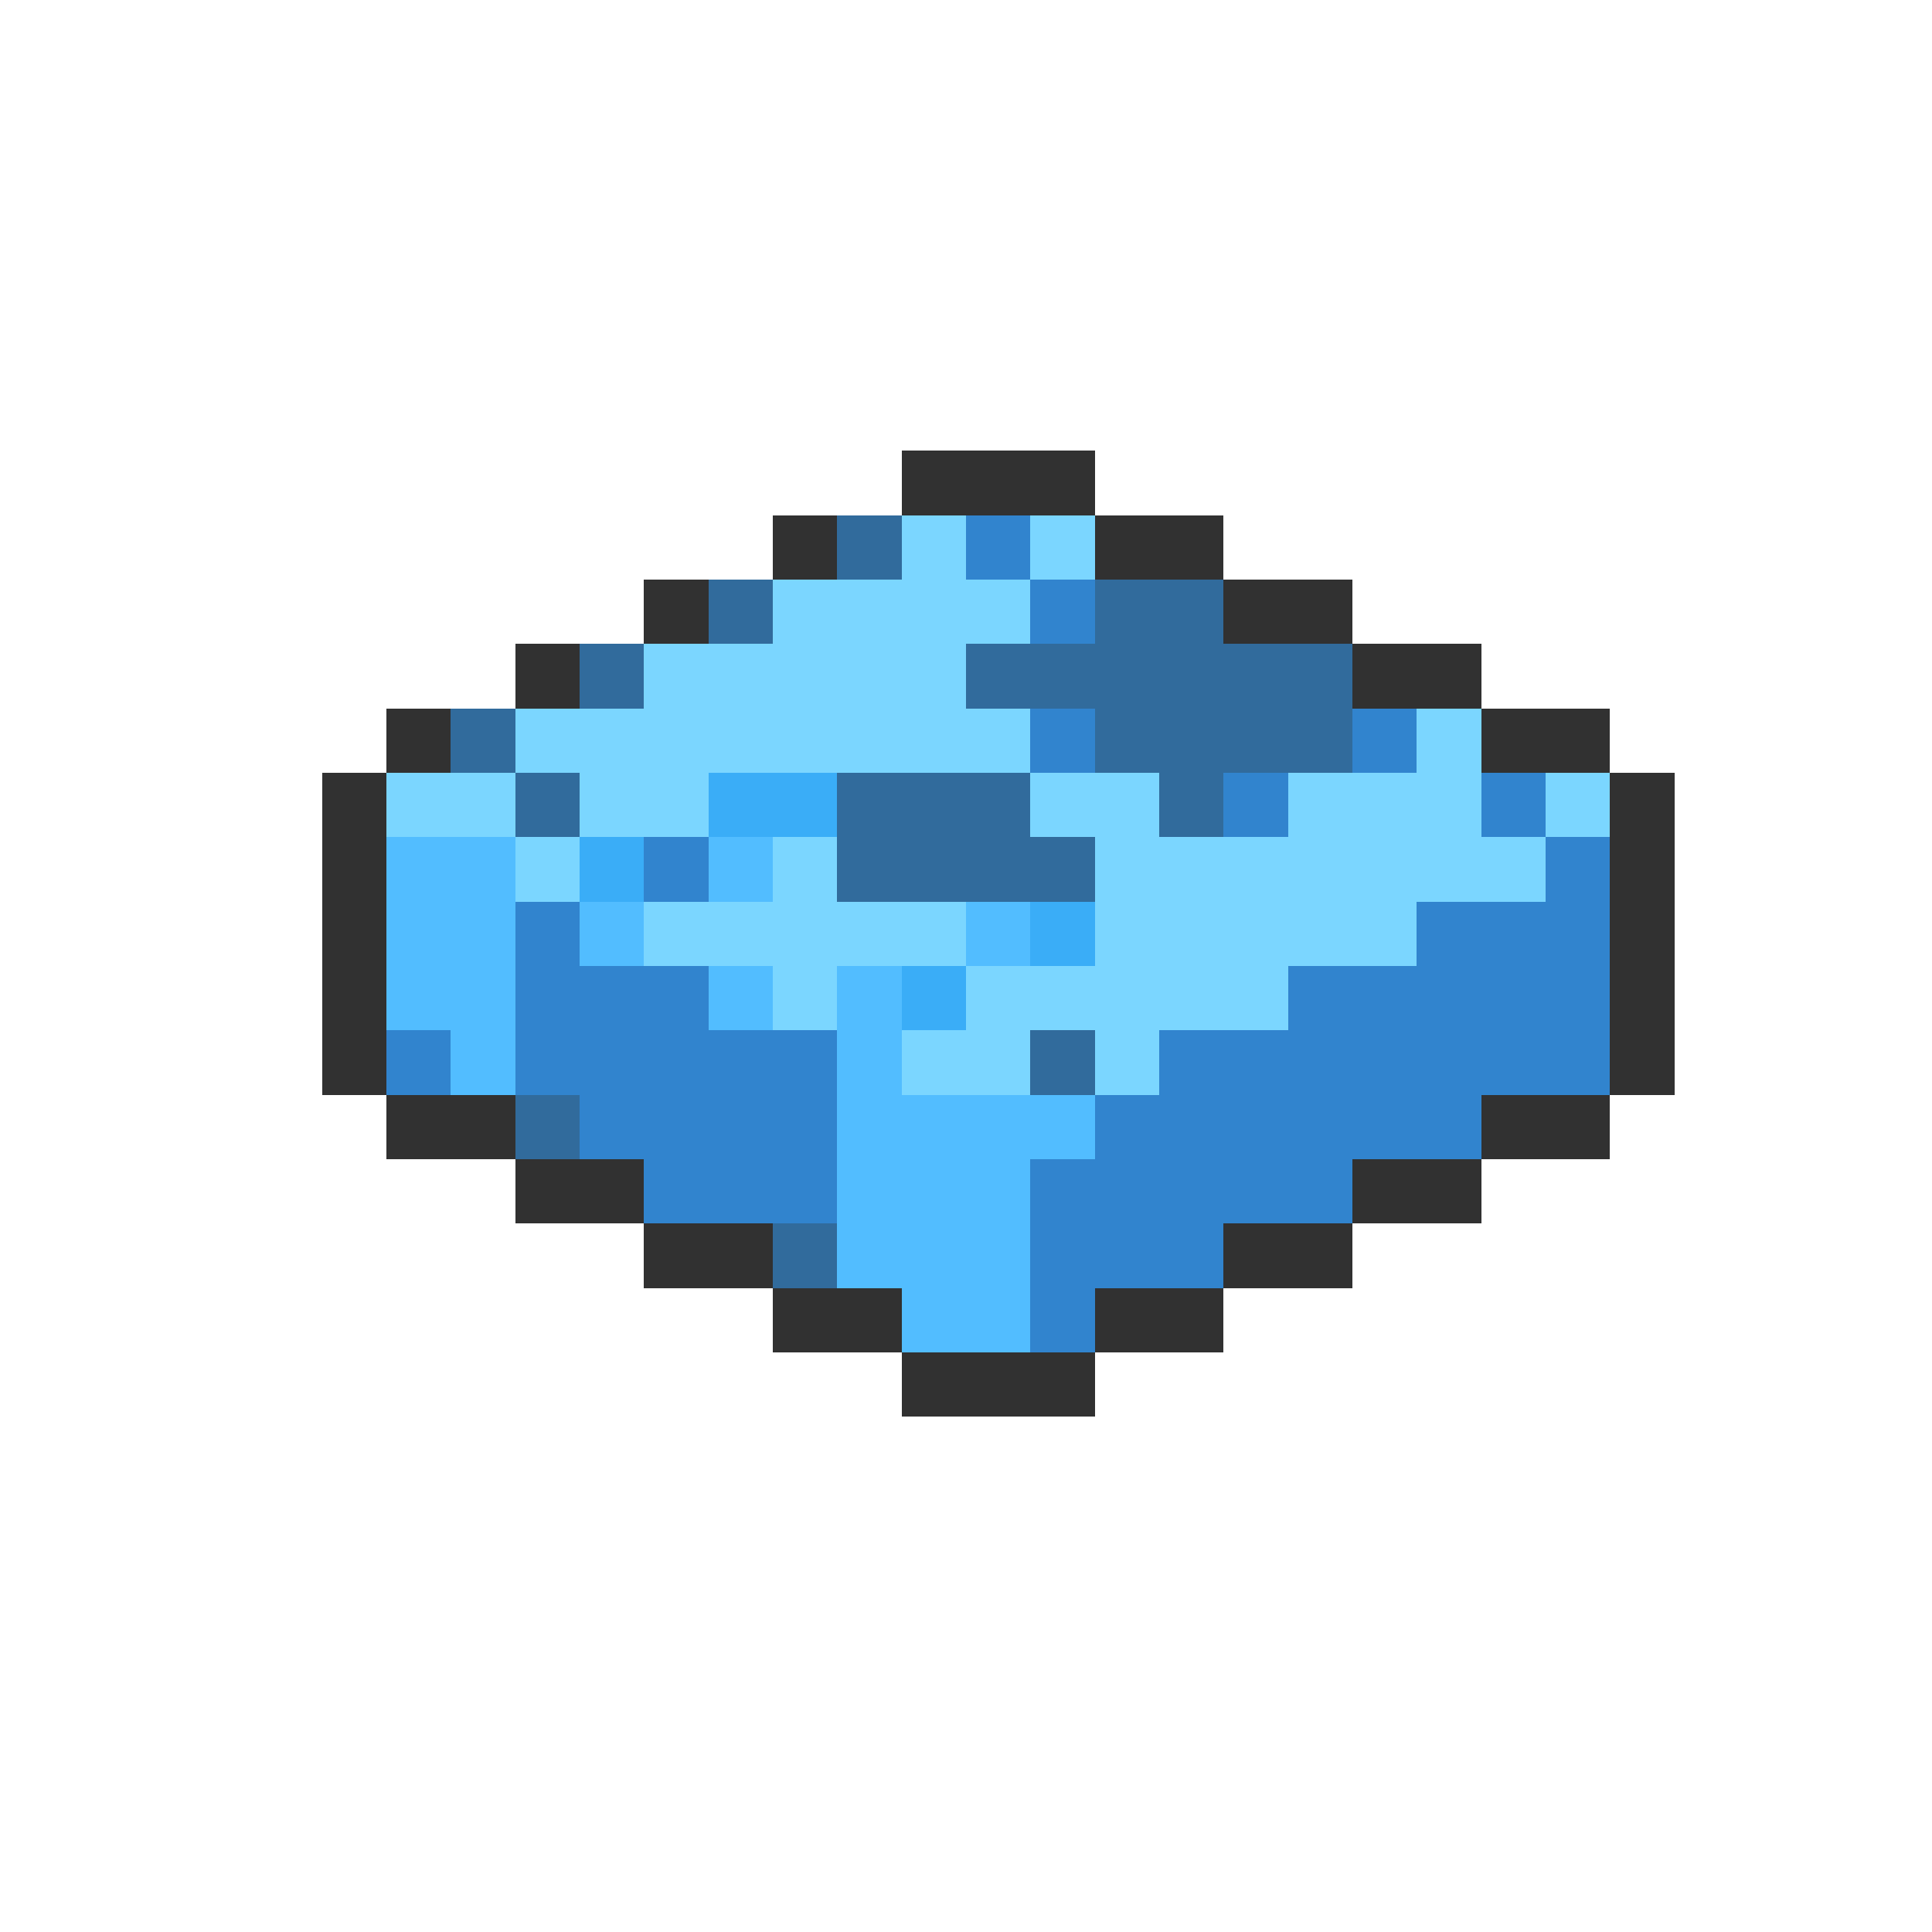 <svg xmlns="http://www.w3.org/2000/svg" viewBox="0 -0.5 30 30" shape-rendering="crispEdges">
<path stroke="#313131" d="M14 7h3M12 8h1M17 8h2M10 9h1M19 9h2M8 10h1M21 10h2M6 11h1M23 11h2M5 12h1M25 12h1M5 13h1M25 13h1M5 14h1M25 14h1M5 15h1M25 15h1M5 16h1M25 16h1M6 17h2M23 17h2M8 18h2M21 18h2M10 19h2M19 19h2M12 20h2M17 20h2M14 21h3" />
<path stroke="#316b9c" d="M13 8h1M11 9h1M17 9h2M9 10h1M15 10h6M7 11h1M17 11h4M8 12h1M13 12h3M18 12h1M13 13h4M16 16h1M8 17h1M12 19h1" />
<path stroke="#7bd6ff" d="M14 8h1M16 8h1M12 9h4M10 10h5M8 11h8M22 11h1M6 12h2M9 12h2M16 12h2M20 12h3M24 12h1M8 13h1M12 13h1M17 13h7M10 14h5M17 14h5M12 15h1M15 15h5M14 16h2M17 16h1" />
<path stroke="#3184ce" d="M15 8h1M16 9h1M16 11h1M21 11h1M19 12h1M23 12h1M10 13h1M24 13h1M8 14h1M22 14h3M8 15h3M20 15h5M6 16h1M8 16h5M18 16h7M9 17h4M17 17h6M10 18h3M16 18h5M16 19h3M16 20h1" />
<path stroke="#3aadf7" d="M11 12h2M9 13h1M16 14h1M14 15h1" />
<path stroke="#52bdff" d="M6 13h2M11 13h1M6 14h2M9 14h1M15 14h1M6 15h2M11 15h1M13 15h1M7 16h1M13 16h1M13 17h4M13 18h3M13 19h3M14 20h2" />
</svg>